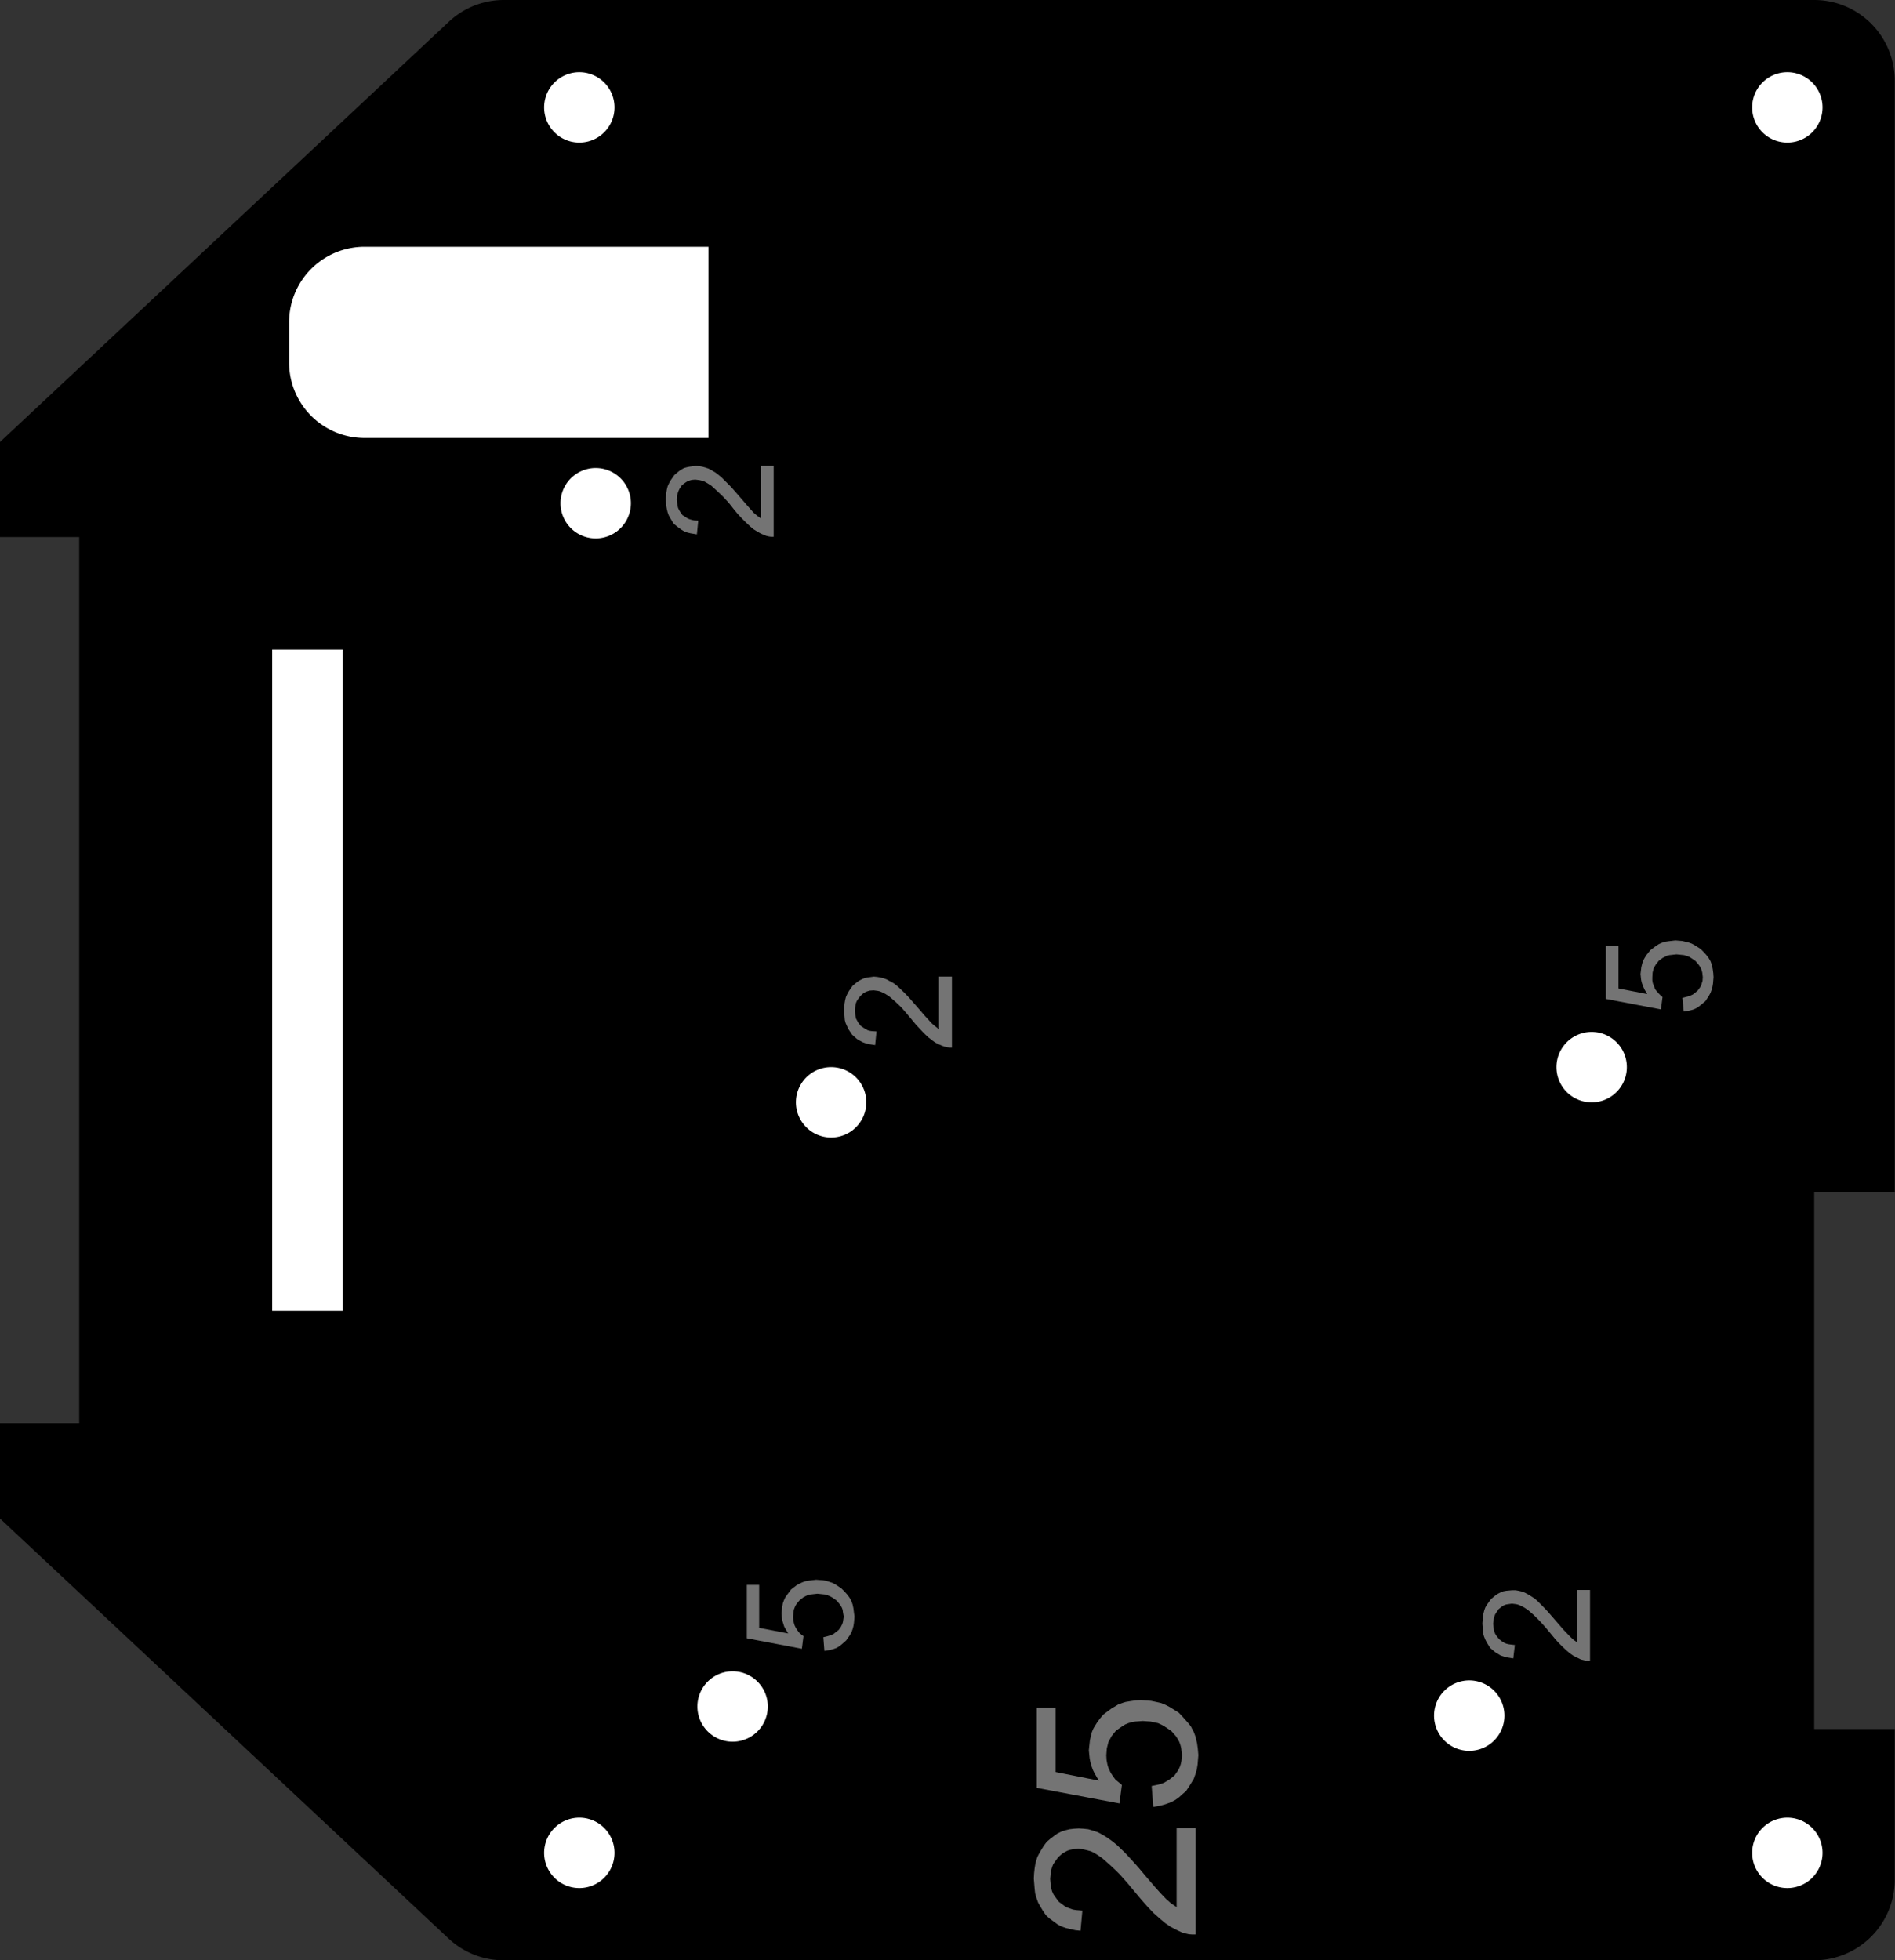 <?xml version="1.0" encoding="utf-8"?>
<!-- Generator: Fusion 360, Shaper Origin Export Add-In, Version 1.7.0  -->
<svg xmlns="http://www.w3.org/2000/svg" xmlns:xlink="http://www.w3.org/1999/xlink" xmlns:shaper="http://www.shapertools.com/namespaces/shaper" shaper:fusionaddin="version:1.7.0" width="7.059cm" height="7.3cm" version="1.1" x="0cm" y="0cm" viewBox="0 0 7.059 7.3" enable-background="new 0 0 7.059 7.3" xml:space="preserve"><rect x="0" y="0" width="7.059" height="7.3" fill="#333333" stroke="none"/><path d="M-3.529,0.642 L-1.857,-0.923 A0.3,0.3 226.905 0,1 -1.652,-1.003 L3.229,-1.003 A0.3,0.3 270 0,1 3.529,-0.703 L3.529,-0.142 3.229,-0.142 3.229,1.858 3.529,1.858 3.529,5.997 A0.3,0.3 0 0,1 3.229,6.297 L-1.652,6.297 A0.3,0.3 90 0,1 -1.857,6.216 L-3.529,4.651 -3.529,4.297 -3.234,4.297 -3.234,0.997 -3.529,0.997 -3.529,0.642z" transform="matrix(1,0,0,-1,3.529,6.297)" fill="rgb(0,0,0)" shaper:cutDepth="0.3cm" stroke-linecap="round" stroke-linejoin="round" /><path d="M0.017,2.66 L0.017,2.396 0.017,2.396 0.008,2.396 -0.001,2.397 -0.009,2.399 -0.018,2.402 -0.018,2.402 -0.032,2.408 -0.046,2.415 -0.058,2.424 -0.071,2.434 -0.071,2.434 -0.087,2.449 -0.102,2.465 -0.117,2.481 -0.131,2.498 -0.131,2.498 -0.151,2.522 -0.171,2.545 -0.193,2.566 -0.216,2.586 -0.216,2.586 -0.23,2.595 -0.237,2.599 -0.244,2.602 -0.251,2.605 -0.259,2.607 -0.275,2.609 -0.275,2.609 -0.289,2.608 -0.296,2.606 -0.302,2.604 -0.308,2.601 -0.314,2.597 -0.324,2.588 -0.324,2.588 -0.333,2.576 -0.337,2.57 -0.34,2.563 -0.342,2.556 -0.343,2.549 -0.344,2.534 -0.344,2.534 -0.343,2.518 -0.342,2.511 -0.34,2.503 -0.336,2.496 -0.333,2.49 -0.323,2.477 -0.323,2.477 -0.31,2.468 -0.303,2.464 -0.296,2.46 -0.288,2.458 -0.28,2.457 -0.264,2.456 -0.269,2.405 -0.269,2.405 -0.294,2.409 -0.305,2.412 -0.316,2.416 -0.327,2.422 -0.337,2.428 -0.355,2.444 -0.355,2.444 -0.369,2.465 -0.374,2.476 -0.379,2.487 -0.382,2.498 -0.383,2.51 -0.385,2.535 -0.385,2.535 -0.383,2.56 -0.381,2.572 -0.378,2.584 -0.373,2.595 -0.367,2.606 -0.353,2.626 -0.353,2.626 -0.336,2.64 -0.327,2.646 -0.317,2.651 -0.307,2.655 -0.296,2.657 -0.274,2.66 -0.274,2.66 -0.262,2.659 -0.25,2.657 -0.238,2.654 -0.227,2.65 -0.227,2.65 -0.214,2.643 -0.201,2.636 -0.189,2.627 -0.178,2.617 -0.178,2.617 -0.159,2.599 -0.142,2.581 -0.108,2.542 -0.108,2.542 -0.083,2.513 -0.057,2.485 -0.057,2.485 -0.044,2.474 -0.031,2.464 -0.031,2.66 0.017,2.66z" transform="matrix(1,0,0,-1,3.529,6.297)" fill="rgb(116,116,116)" fill-rule="nonzero" shaper:cutDepth="0.05cm" stroke-linecap="round" stroke-linejoin="round" /><path d="M2.394,0.376 L2.394,0.112 2.394,0.112 2.386,0.112 2.377,0.113 2.369,0.115 2.36,0.117 2.36,0.117 2.346,0.124 2.332,0.131 2.319,0.14 2.307,0.15 2.307,0.15 2.291,0.165 2.275,0.181 2.261,0.197 2.247,0.214 2.247,0.214 2.227,0.238 2.207,0.26 2.185,0.282 2.162,0.302 2.162,0.302 2.148,0.311 2.141,0.315 2.134,0.318 2.127,0.321 2.119,0.323 2.103,0.325 2.103,0.325 2.089,0.323 2.082,0.322 2.076,0.32 2.07,0.317 2.064,0.313 2.053,0.304 2.053,0.304 2.045,0.292 2.041,0.286 2.038,0.279 2.036,0.272 2.035,0.265 2.033,0.25 2.033,0.25 2.035,0.234 2.036,0.226 2.038,0.219 2.041,0.212 2.045,0.206 2.055,0.193 2.055,0.193 2.068,0.183 2.075,0.179 2.082,0.176 2.09,0.174 2.097,0.173 2.114,0.171 2.108,0.121 2.108,0.121 2.084,0.125 2.073,0.128 2.061,0.132 2.051,0.138 2.041,0.144 2.022,0.16 2.022,0.16 2.009,0.181 2.004,0.191 1.999,0.203 1.996,0.214 1.995,0.226 1.993,0.251 1.993,0.251 1.995,0.276 1.997,0.288 2,0.3 2.004,0.311 2.01,0.321 2.025,0.342 2.025,0.342 2.042,0.356 2.051,0.362 2.061,0.367 2.071,0.371 2.082,0.373 2.104,0.375 2.104,0.375 2.116,0.375 2.128,0.373 2.14,0.37 2.151,0.366 2.151,0.366 2.164,0.359 2.177,0.351 2.189,0.343 2.2,0.333 2.2,0.333 2.218,0.315 2.236,0.296 2.27,0.257 2.27,0.257 2.295,0.228 2.321,0.201 2.321,0.201 2.333,0.19 2.347,0.18 2.347,0.376 2.394,0.376z" transform="matrix(1,0,0,-1,3.529,6.297)" fill="rgb(116,116,116)" fill-rule="nonzero" shaper:cutDepth="0.05cm" stroke-linecap="round" stroke-linejoin="round" /><path d="M-0.647,4.562 L-0.647,4.298 -0.647,4.298 -0.656,4.298 -0.664,4.299 -0.673,4.301 -0.681,4.304 -0.681,4.304 -0.695,4.31 -0.709,4.318 -0.722,4.326 -0.734,4.336 -0.734,4.336 -0.75,4.351 -0.766,4.367 -0.781,4.383 -0.795,4.4 -0.795,4.4 -0.814,4.424 -0.835,4.447 -0.857,4.468 -0.879,4.488 -0.879,4.488 -0.893,4.497 -0.9,4.501 -0.907,4.505 -0.915,4.507 -0.923,4.509 -0.939,4.511 -0.939,4.511 -0.952,4.51 -0.959,4.508 -0.965,4.506 -0.971,4.503 -0.977,4.499 -0.988,4.491 -0.988,4.491 -0.997,4.478 -1,4.472 -1.003,4.465 -1.005,4.458 -1.007,4.451 -1.008,4.436 -1.008,4.436 -1.006,4.42 -1.005,4.413 -1.003,4.405 -1,4.399 -0.996,4.392 -0.987,4.379 -0.987,4.379 -0.973,4.37 -0.967,4.366 -0.959,4.363 -0.952,4.361 -0.944,4.359 -0.928,4.358 -0.933,4.307 -0.933,4.307 -0.957,4.311 -0.969,4.314 -0.98,4.318 -0.99,4.324 -1,4.331 -1.019,4.346 -1.019,4.346 -1.032,4.367 -1.038,4.378 -1.042,4.389 -1.045,4.401 -1.047,4.413 -1.049,4.437 -1.049,4.437 -1.047,4.462 -1.045,4.474 -1.042,4.486 -1.037,4.497 -1.031,4.508 -1.017,4.528 -1.017,4.528 -0.999,4.543 -0.99,4.549 -0.981,4.554 -0.97,4.557 -0.96,4.559 -0.937,4.562 -0.937,4.562 -0.925,4.561 -0.913,4.559 -0.902,4.556 -0.89,4.552 -0.89,4.552 -0.877,4.545 -0.865,4.538 -0.853,4.529 -0.841,4.519 -0.841,4.519 -0.823,4.501 -0.805,4.483 -0.771,4.444 -0.771,4.444 -0.746,4.415 -0.721,4.387 -0.721,4.387 -0.708,4.376 -0.694,4.366 -0.694,4.562 -0.647,4.562z" transform="matrix(1,0,0,-1,3.529,6.297)" fill="rgb(116,116,116)" fill-rule="nonzero" shaper:cutDepth="0.05cm" stroke-linecap="round" stroke-linejoin="round" /><path d="M2.738,2.581 L2.738,2.581 2.754,2.585 2.762,2.587 2.769,2.59 2.776,2.593 2.783,2.598 2.795,2.608 2.795,2.608 2.803,2.619 2.807,2.625 2.809,2.631 2.811,2.638 2.813,2.644 2.814,2.658 2.814,2.658 2.812,2.675 2.81,2.683 2.807,2.691 2.803,2.698 2.798,2.705 2.787,2.718 2.787,2.718 2.771,2.729 2.763,2.734 2.754,2.737 2.745,2.74 2.736,2.741 2.716,2.743 2.716,2.743 2.698,2.741 2.689,2.74 2.681,2.738 2.673,2.734 2.665,2.73 2.65,2.719 2.65,2.719 2.639,2.705 2.635,2.698 2.631,2.691 2.629,2.683 2.627,2.675 2.626,2.657 2.626,2.657 2.626,2.646 2.628,2.635 2.632,2.625 2.636,2.614 2.636,2.614 2.642,2.606 2.649,2.598 2.656,2.591 2.664,2.584 2.658,2.538 2.453,2.577 2.453,2.776 2.5,2.776 2.5,2.616 2.607,2.595 2.607,2.595 2.597,2.612 2.593,2.621 2.589,2.631 2.586,2.64 2.584,2.65 2.582,2.67 2.582,2.67 2.585,2.695 2.588,2.707 2.591,2.718 2.597,2.729 2.603,2.739 2.619,2.759 2.619,2.759 2.639,2.774 2.65,2.781 2.661,2.786 2.673,2.79 2.686,2.792 2.712,2.795 2.712,2.795 2.737,2.793 2.75,2.79 2.762,2.787 2.773,2.783 2.784,2.777 2.806,2.763 2.806,2.763 2.817,2.752 2.827,2.741 2.836,2.729 2.843,2.717 2.848,2.703 2.851,2.688 2.853,2.673 2.854,2.658 2.854,2.658 2.852,2.634 2.85,2.622 2.847,2.611 2.843,2.6 2.837,2.589 2.824,2.569 2.824,2.569 2.806,2.554 2.797,2.547 2.787,2.541 2.777,2.537 2.766,2.534 2.743,2.53 2.738,2.581z" transform="matrix(1,0,0,-1,3.529,6.297)" fill="rgb(116,116,116)" fill-rule="nonzero" shaper:cutDepth="0.05cm" stroke-linecap="round" stroke-linejoin="round" /><path d="M-0.462,0.2 L-0.462,0.2 -0.446,0.204 -0.439,0.206 -0.431,0.209 -0.424,0.212 -0.418,0.217 -0.405,0.227 -0.405,0.227 -0.397,0.238 -0.394,0.244 -0.391,0.25 -0.389,0.257 -0.388,0.263 -0.386,0.277 -0.386,0.277 -0.389,0.294 -0.39,0.302 -0.393,0.31 -0.397,0.317 -0.402,0.324 -0.413,0.337 -0.413,0.337 -0.429,0.348 -0.438,0.353 -0.446,0.356 -0.455,0.359 -0.465,0.36 -0.484,0.362 -0.484,0.362 -0.502,0.36 -0.511,0.359 -0.52,0.357 -0.528,0.353 -0.536,0.349 -0.55,0.338 -0.55,0.338 -0.561,0.325 -0.566,0.317 -0.569,0.31 -0.572,0.302 -0.573,0.294 -0.575,0.276 -0.575,0.276 -0.574,0.265 -0.572,0.254 -0.569,0.244 -0.564,0.234 -0.564,0.234 -0.558,0.225 -0.552,0.217 -0.544,0.21 -0.536,0.204 -0.542,0.157 -0.747,0.196 -0.747,0.395 -0.701,0.395 -0.701,0.235 -0.593,0.214 -0.593,0.214 -0.603,0.231 -0.608,0.24 -0.611,0.25 -0.614,0.259 -0.616,0.269 -0.618,0.289 -0.618,0.289 -0.615,0.314 -0.613,0.326 -0.609,0.337 -0.604,0.348 -0.597,0.358 -0.582,0.378 -0.582,0.378 -0.561,0.394 -0.55,0.4 -0.539,0.405 -0.527,0.409 -0.514,0.411 -0.489,0.414 -0.489,0.414 -0.463,0.412 -0.451,0.41 -0.439,0.406 -0.427,0.402 -0.416,0.396 -0.395,0.382 -0.395,0.382 -0.384,0.371 -0.374,0.36 -0.365,0.348 -0.358,0.336 -0.353,0.322 -0.35,0.308 -0.348,0.292 -0.346,0.277 -0.346,0.277 -0.348,0.253 -0.35,0.241 -0.353,0.23 -0.357,0.219 -0.363,0.208 -0.377,0.188 -0.377,0.188 -0.394,0.173 -0.403,0.166 -0.413,0.16 -0.424,0.156 -0.435,0.153 -0.458,0.149 -0.462,0.2z" transform="matrix(1,0,0,-1,3.529,6.297)" fill="rgb(116,116,116)" fill-rule="nonzero" shaper:cutDepth="0.05cm" stroke-linecap="round" stroke-linejoin="round" /><path d="M0.925,-0.511 L0.925,-0.907 0.925,-0.907 0.912,-0.907 0.899,-0.906 0.886,-0.903 0.873,-0.899 0.873,-0.899 0.852,-0.889 0.831,-0.878 0.812,-0.865 0.794,-0.85 0.794,-0.85 0.769,-0.828 0.746,-0.804 0.724,-0.779 0.703,-0.754 0.703,-0.754 0.673,-0.718 0.658,-0.701 0.643,-0.684 0.627,-0.668 0.61,-0.652 0.576,-0.622 0.576,-0.622 0.555,-0.608 0.545,-0.602 0.534,-0.597 0.523,-0.594 0.511,-0.591 0.487,-0.587 0.487,-0.587 0.466,-0.59 0.456,-0.592 0.447,-0.595 0.438,-0.6 0.429,-0.605 0.413,-0.619 0.413,-0.619 0.4,-0.637 0.394,-0.646 0.39,-0.656 0.387,-0.667 0.385,-0.678 0.383,-0.7 0.383,-0.7 0.385,-0.724 0.387,-0.735 0.39,-0.746 0.395,-0.757 0.401,-0.766 0.415,-0.785 0.415,-0.785 0.435,-0.8 0.445,-0.806 0.456,-0.81 0.467,-0.814 0.479,-0.816 0.503,-0.818 0.496,-0.893 0.496,-0.893 0.477,-0.891 0.459,-0.887 0.442,-0.883 0.425,-0.877 0.417,-0.873 0.41,-0.869 0.395,-0.858 0.38,-0.847 0.367,-0.835 0.367,-0.835 0.356,-0.819 0.347,-0.804 0.338,-0.788 0.332,-0.771 0.327,-0.754 0.325,-0.736 0.322,-0.699 0.322,-0.699 0.323,-0.68 0.325,-0.661 0.328,-0.643 0.333,-0.625 0.336,-0.617 0.34,-0.609 0.349,-0.593 0.359,-0.577 0.37,-0.562 0.37,-0.562 0.383,-0.551 0.396,-0.541 0.41,-0.531 0.424,-0.524 0.439,-0.519 0.455,-0.515 0.472,-0.513 0.489,-0.512 0.489,-0.512 0.507,-0.513 0.525,-0.515 0.542,-0.52 0.56,-0.526 0.56,-0.526 0.579,-0.536 0.598,-0.548 0.616,-0.561 0.633,-0.575 0.633,-0.575 0.661,-0.602 0.687,-0.63 0.713,-0.659 0.738,-0.689 0.738,-0.689 0.775,-0.732 0.794,-0.753 0.814,-0.774 0.814,-0.774 0.833,-0.791 0.854,-0.805 0.854,-0.511 0.925,-0.511z" transform="matrix(1,0,0,-1,3.529,6.297)" fill="rgb(116,116,116)" fill-rule="nonzero" shaper:cutDepth="0.05cm" stroke-linecap="round" stroke-linejoin="round" /><path d="M0.761,-0.354 L0.761,-0.354 0.785,-0.349 0.796,-0.346 0.807,-0.342 0.817,-0.336 0.827,-0.33 0.846,-0.315 0.846,-0.315 0.858,-0.298 0.863,-0.289 0.867,-0.28 0.87,-0.27 0.872,-0.26 0.874,-0.239 0.874,-0.239 0.871,-0.213 0.868,-0.201 0.864,-0.19 0.858,-0.179 0.851,-0.168 0.834,-0.149 0.834,-0.149 0.81,-0.133 0.798,-0.126 0.785,-0.12 0.771,-0.117 0.757,-0.114 0.728,-0.112 0.728,-0.112 0.7,-0.114 0.687,-0.116 0.674,-0.12 0.662,-0.125 0.651,-0.132 0.628,-0.148 0.628,-0.148 0.612,-0.168 0.606,-0.179 0.6,-0.19 0.597,-0.202 0.594,-0.214 0.592,-0.24 0.592,-0.24 0.593,-0.257 0.596,-0.273 0.598,-0.281 0.601,-0.289 0.608,-0.304 0.608,-0.304 0.617,-0.318 0.626,-0.33 0.638,-0.34 0.65,-0.35 0.641,-0.419 0.333,-0.361 0.333,-0.062 0.403,-0.062 0.403,-0.302 0.564,-0.334 0.564,-0.334 0.549,-0.308 0.542,-0.294 0.537,-0.28 0.533,-0.266 0.53,-0.251 0.527,-0.221 0.527,-0.221 0.529,-0.202 0.531,-0.184 0.535,-0.166 0.537,-0.157 0.54,-0.149 0.544,-0.14 0.548,-0.133 0.558,-0.117 0.569,-0.102 0.581,-0.088 0.581,-0.088 0.597,-0.076 0.612,-0.065 0.629,-0.055 0.637,-0.05 0.646,-0.047 0.654,-0.044 0.664,-0.041 0.682,-0.038 0.702,-0.035 0.721,-0.034 0.721,-0.034 0.759,-0.037 0.778,-0.041 0.796,-0.045 0.813,-0.052 0.83,-0.061 0.846,-0.071 0.862,-0.081 0.862,-0.081 0.878,-0.098 0.893,-0.115 0.9,-0.123 0.907,-0.132 0.912,-0.142 0.917,-0.151 0.921,-0.161 0.925,-0.172 0.927,-0.183 0.93,-0.194 0.933,-0.216 0.935,-0.239 0.935,-0.239 0.932,-0.275 0.929,-0.293 0.924,-0.31 0.918,-0.327 0.909,-0.342 0.899,-0.358 0.889,-0.373 0.889,-0.373 0.876,-0.384 0.863,-0.396 0.849,-0.406 0.834,-0.414 0.818,-0.42 0.802,-0.425 0.785,-0.429 0.767,-0.432 0.761,-0.354z" transform="matrix(1,0,0,-1,3.529,6.297)" fill="rgb(116,116,116)" fill-rule="nonzero" shaper:cutDepth="0.05cm" stroke-linecap="round" stroke-linejoin="round" /><path d="M2.25,2.323 a0.15,0.15 0 1,1 0.3,0 a0.15,0.15 0 1,1 -0.3,0z" transform="matrix(1,0,0,-1,3.529,6.297)" fill="rgb(255,255,255)" stroke="rgb(0,0,0)" stroke-width="0.001cm" stroke-linecap="round" stroke-linejoin="round" shaper:cutDepth="0.3cm" /><path d="M-0.583,2.192 a0.15,0.15 0 1,1 0.3,0 a0.15,0.15 0 1,1 -0.3,0z" transform="matrix(1,0,0,-1,3.529,6.297)" fill="rgb(255,255,255)" stroke="rgb(0,0,0)" stroke-width="0.001cm" stroke-linecap="round" stroke-linejoin="round" shaper:cutDepth="0.3cm" /><path d="M-1.46,4.423 a0.15,0.15 0 1,1 0.3,0 a0.15,0.15 0 1,1 -0.3,0z" transform="matrix(1,0,0,-1,3.529,6.297)" fill="rgb(255,255,255)" stroke="rgb(0,0,0)" stroke-width="0.001cm" stroke-linecap="round" stroke-linejoin="round" shaper:cutDepth="0.3cm" /><path d="M-0.95,-0.058 a0.15,0.15 0 1,1 0.3,0 a0.15,0.15 0 1,1 -0.3,0z" transform="matrix(1,0,0,-1,3.529,6.297)" fill="rgb(255,255,255)" stroke="rgb(0,0,0)" stroke-width="0.001cm" stroke-linecap="round" stroke-linejoin="round" shaper:cutDepth="0.3cm" /><path d="M1.794,-0.092 a0.15,0.15 0 1,1 0.3,0 a0.15,0.15 0 1,1 -0.3,0z" transform="matrix(1,0,0,-1,3.529,6.297)" fill="rgb(255,255,255)" stroke="rgb(0,0,0)" stroke-width="0.001cm" stroke-linecap="round" stroke-linejoin="round" shaper:cutDepth="0.3cm" /><path d="M-2.534,3.897 L-2.534,1.397 -2.234,1.397 -2.234,3.897 -2.534,3.897z" transform="matrix(1,0,0,-1,3.529,6.297)" fill="rgb(255,255,255)" stroke="rgb(0,0,0)" stroke-width="0.001cm" stroke-linecap="round" stroke-linejoin="round" shaper:cutDepth="0.3cm" /><path d="M2.979,-0.603 a0.15,0.15 0 1,1 0.3,0 a0.15,0.15 0 1,1 -0.3,0z" transform="matrix(1,0,0,-1,3.529,6.297)" fill="rgb(255,255,255)" stroke="rgb(0,0,0)" stroke-width="0.001cm" stroke-linecap="round" stroke-linejoin="round" shaper:cutDepth="0.3cm" /><path d="M-1.521,5.897 a0.15,0.15 0 1,1 0.3,0 a0.15,0.15 0 1,1 -0.3,0z" transform="matrix(1,0,0,-1,3.529,6.297)" fill="rgb(255,255,255)" stroke="rgb(0,0,0)" stroke-width="0.001cm" stroke-linecap="round" stroke-linejoin="round" shaper:cutDepth="0.3cm" /><path d="M2.979,5.897 a0.15,0.15 0 1,1 0.3,0 a0.15,0.15 0 1,1 -0.3,0z" transform="matrix(1,0,0,-1,3.529,6.297)" fill="rgb(255,255,255)" stroke="rgb(0,0,0)" stroke-width="0.001cm" stroke-linecap="round" stroke-linejoin="round" shaper:cutDepth="0.3cm" /><path d="M-1.521,-0.603 a0.15,0.15 0 1,1 0.3,0 a0.15,0.15 0 1,1 -0.3,0z" transform="matrix(1,0,0,-1,3.529,6.297)" fill="rgb(255,255,255)" stroke="rgb(0,0,0)" stroke-width="0.001cm" stroke-linecap="round" stroke-linejoin="round" shaper:cutDepth="0.3cm" /><path d="M-2.171,4.647 L-0.871,4.647 -0.871,5.397 -2.171,5.397 A0.3,0.3 90 0,1 -2.471,5.097 L-2.471,4.947 A0.3,0.3 180 0,1 -2.171,4.647z" transform="matrix(1,0,0,-1,3.529,6.297)" fill="rgb(255,255,255)" stroke="rgb(0,0,0)" stroke-width="0.001cm" stroke-linecap="round" stroke-linejoin="round" shaper:cutDepth="0.3cm" /></svg>